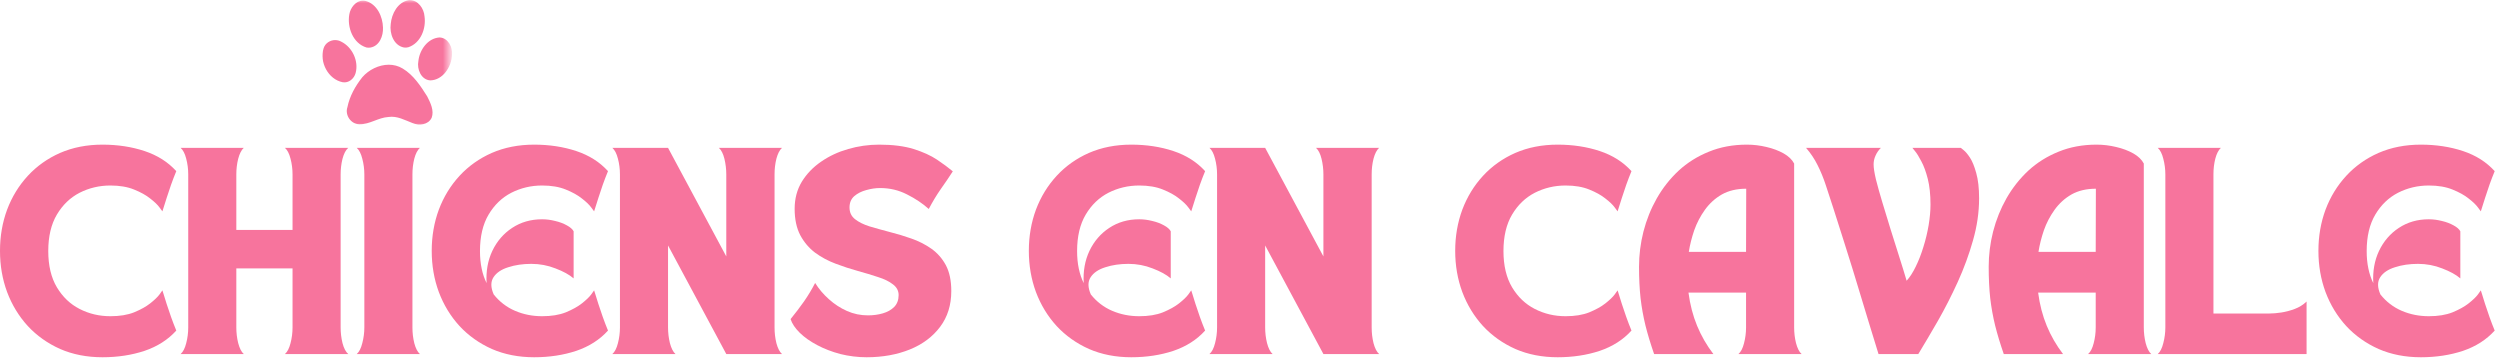 <svg width="398" height="57" viewBox="0 0 398 57" fill="none" xmlns="http://www.w3.org/2000/svg">
<mask id="mask0_68_527" style="mask-type:luminance" maskUnits="userSpaceOnUse" x="50" y="0" width="22" height="21">
<path d="M50.794 0H71.498V20.647H50.794V0Z" fill="white"/>
</mask>
<g mask="url(#mask0_68_527)">
<path d="M65.21 0.02C65.163 0.02 65.123 0.02 65.076 0.027C63.317 0.329 62.346 2.184 62.205 3.824C61.996 5.316 62.656 7.225 64.294 7.561C64.53 7.601 64.779 7.581 65.008 7.521C66.983 6.862 67.866 4.53 67.583 2.601C67.495 1.358 66.558 -5.66989e-06 65.21 0.02ZM57.736 0.101C56.638 0.128 55.782 1.237 55.613 2.278C55.243 4.342 56.186 6.909 58.343 7.561C58.545 7.601 58.754 7.608 58.956 7.574C60.419 7.333 61.032 5.706 60.971 4.389C60.931 2.655 60.028 0.645 58.215 0.155C58.053 0.114 57.891 0.094 57.736 0.101ZM69.982 5.961C68.088 6.076 66.787 7.964 66.606 9.725C66.349 10.995 67.03 12.696 68.486 12.797C70.514 12.77 71.896 10.612 71.957 8.751C72.085 7.521 71.357 6.029 69.982 5.961ZM53.389 6.378C52.581 6.371 51.785 6.855 51.522 7.675C50.821 9.86 52.23 12.635 54.555 13.092C55.526 13.26 56.382 12.514 56.617 11.62C57.13 9.712 56.085 7.494 54.313 6.627C54.023 6.466 53.706 6.385 53.389 6.385V6.378ZM61.888 10.303C60.304 10.31 58.7 11.11 57.676 12.299C56.57 13.691 55.667 15.303 55.31 17.058C54.879 18.314 55.856 19.773 57.211 19.78C58.835 19.827 60.23 18.711 61.847 18.624C63.222 18.415 64.449 19.128 65.689 19.598C66.734 20.042 68.189 19.874 68.722 18.745C69.146 17.595 68.526 16.372 68.014 15.351C66.963 13.691 65.837 11.95 64.119 10.915C63.425 10.491 62.663 10.303 61.888 10.303Z" fill="#F7749D"/>
</g>
<path d="M16.31 56.874C13.83 56.874 11.579 56.43 9.57 55.556C7.575 54.662 5.857 53.446 4.421 51.9C2.999 50.341 1.901 48.54 1.132 46.496C0.377 44.453 0 42.269 0 39.937C0 37.611 0.377 35.42 1.132 33.377C1.901 31.334 2.999 29.546 4.421 28C5.857 26.441 7.575 25.225 9.57 24.344C11.579 23.471 13.83 23.027 16.31 23.027C18.736 23.027 20.974 23.37 23.022 24.049C25.071 24.734 26.749 25.796 28.064 27.248C27.774 27.947 27.497 28.673 27.228 29.425C26.972 30.178 26.743 30.877 26.527 31.522C26.325 32.154 26.163 32.665 26.042 33.055C25.914 33.451 25.853 33.646 25.853 33.646C25.853 33.646 25.698 33.444 25.395 33.028C25.085 32.598 24.593 32.127 23.912 31.603C23.245 31.065 22.389 30.595 21.351 30.178C20.306 29.748 19.046 29.533 17.577 29.533C15.811 29.533 14.18 29.923 12.67 30.689C11.174 31.462 9.975 32.618 9.058 34.157C8.141 35.703 7.683 37.638 7.683 39.964C7.683 42.276 8.141 44.205 9.058 45.744C9.975 47.269 11.174 48.419 12.67 49.185C14.18 49.958 15.811 50.341 17.577 50.341C19.046 50.341 20.306 50.139 21.351 49.722C22.389 49.292 23.245 48.822 23.912 48.298C24.593 47.76 25.085 47.29 25.395 46.873C25.698 46.443 25.853 46.228 25.853 46.228C25.853 46.228 25.914 46.429 26.042 46.819C26.163 47.216 26.325 47.733 26.527 48.378C26.743 49.01 26.972 49.696 27.228 50.448C27.497 51.201 27.774 51.927 28.064 52.626C26.749 54.078 25.071 55.153 23.022 55.852C20.974 56.531 18.736 56.874 16.31 56.874Z" fill="#F7749D"/>
<path d="M38.808 56.363H28.753C29.144 56.027 29.44 55.449 29.643 54.642C29.858 53.822 29.966 52.989 29.966 52.142V27.759C29.966 26.898 29.858 26.065 29.643 25.258C29.44 24.452 29.144 23.881 28.753 23.538H38.808C38.431 23.881 38.134 24.465 37.919 25.285C37.717 26.092 37.622 26.925 37.622 27.785V36.603H46.572V27.759C46.572 26.898 46.465 26.065 46.249 25.258C46.047 24.452 45.75 23.881 45.359 23.538H55.442C55.044 23.881 54.741 24.465 54.525 25.285C54.323 26.092 54.229 26.925 54.229 27.785V52.115C54.229 52.962 54.323 53.795 54.525 54.615C54.741 55.442 55.044 56.027 55.442 56.363H45.359C45.75 56.027 46.047 55.449 46.249 54.642C46.465 53.822 46.572 52.989 46.572 52.142V42.733H37.622V52.115C37.622 52.962 37.717 53.795 37.919 54.615C38.134 55.442 38.431 56.027 38.808 56.363Z" fill="#F7749D"/>
<path d="M56.791 56.363C57.182 56.027 57.478 55.442 57.681 54.615C57.896 53.795 58.004 52.962 58.004 52.115V27.785C58.004 26.925 57.896 26.092 57.681 25.285C57.478 24.465 57.182 23.881 56.791 23.538H66.847C66.469 23.881 66.172 24.452 65.957 25.258C65.755 26.065 65.66 26.898 65.66 27.759V52.142C65.66 52.989 65.755 53.822 65.957 54.642C66.172 55.449 66.469 56.027 66.847 56.363H56.791Z" fill="#F7749D"/>
<path d="M85.039 56.874C82.559 56.874 80.308 56.43 78.3 55.556C76.305 54.662 74.586 53.446 73.151 51.9C71.729 50.341 70.63 48.54 69.862 46.496C69.107 44.453 68.73 42.269 68.73 39.937C68.73 37.611 69.107 35.42 69.862 33.377C70.63 31.334 71.729 29.546 73.151 28C74.586 26.441 76.305 25.225 78.3 24.344C80.308 23.471 82.559 23.027 85.039 23.027C87.466 23.027 89.703 23.37 91.752 24.049C93.801 24.734 95.479 25.796 96.793 27.248C96.503 27.947 96.227 28.673 95.957 29.425C95.701 30.178 95.472 30.877 95.257 31.522C95.054 32.154 94.892 32.665 94.771 33.055C94.643 33.451 94.582 33.646 94.582 33.646C94.582 33.646 94.427 33.444 94.124 33.028C93.814 32.598 93.322 32.127 92.641 31.603C91.974 31.065 91.118 30.595 90.081 30.178C89.036 29.748 87.776 29.533 86.306 29.533C84.541 29.533 82.91 29.923 81.4 30.689C79.904 31.462 78.704 32.618 77.787 34.157C76.871 35.703 76.413 37.638 76.413 39.964C76.413 40.972 76.5 41.899 76.682 42.76C76.857 43.606 77.12 44.373 77.464 45.072C77.356 43.176 77.659 41.462 78.381 39.937C79.115 38.398 80.167 37.181 81.535 36.281C82.916 35.367 84.507 34.91 86.306 34.91C87.007 34.91 87.695 35.004 88.382 35.178C89.083 35.34 89.703 35.575 90.242 35.877C90.781 36.166 91.139 36.482 91.321 36.818V44.319C90.633 43.727 89.676 43.203 88.436 42.733C87.209 42.249 85.929 42.007 84.581 42.007C83.233 42.007 82.007 42.188 80.915 42.545C79.816 42.887 79.034 43.418 78.569 44.131C78.097 44.85 78.111 45.764 78.596 46.873C79.526 48.042 80.659 48.909 81.993 49.481C83.341 50.059 84.776 50.341 86.306 50.341C87.776 50.341 89.036 50.139 90.081 49.722C91.118 49.292 91.974 48.822 92.641 48.298C93.322 47.76 93.814 47.29 94.124 46.873C94.427 46.443 94.582 46.228 94.582 46.228C94.582 46.228 94.643 46.429 94.771 46.819C94.892 47.216 95.054 47.733 95.257 48.378C95.472 49.01 95.701 49.696 95.957 50.448C96.227 51.201 96.503 51.927 96.793 52.626C95.479 54.078 93.801 55.153 91.752 55.852C89.703 56.531 87.466 56.874 85.039 56.874Z" fill="#F7749D"/>
<path d="M97.482 23.538H106.352L115.625 40.824V27.785C115.625 26.925 115.524 26.092 115.329 25.285C115.127 24.465 114.83 23.881 114.439 23.538H124.495C124.117 23.881 123.821 24.452 123.605 25.258C123.403 26.065 123.309 26.898 123.309 27.759V52.142C123.309 52.989 123.403 53.822 123.605 54.642C123.821 55.449 124.117 56.027 124.495 56.363H115.625L106.352 39.077V52.115C106.352 52.962 106.446 53.795 106.648 54.615C106.864 55.442 107.16 56.027 107.538 56.363H97.482C97.873 56.027 98.17 55.449 98.372 54.642C98.588 53.822 98.695 52.989 98.695 52.142V27.759C98.695 26.898 98.588 26.065 98.372 25.258C98.17 24.452 97.873 23.881 97.482 23.538Z" fill="#F7749D"/>
<path d="M125.861 50.798C126.596 49.904 127.304 48.97 127.991 48.002C128.672 47.021 129.265 46.033 129.77 45.045C130.343 45.979 131.071 46.839 131.954 47.626C132.83 48.419 133.794 49.044 134.838 49.508C135.897 49.978 137.009 50.206 138.181 50.206C139.024 50.206 139.812 50.099 140.554 49.884C141.288 49.669 141.888 49.333 142.36 48.862C142.825 48.378 143.061 47.753 143.061 46.98C143.061 46.281 142.751 45.71 142.144 45.26C141.551 44.796 140.756 44.413 139.772 44.104C138.801 43.781 137.73 43.459 136.564 43.136C135.391 42.813 134.218 42.43 133.032 41.98C131.846 41.536 130.754 40.952 129.77 40.233C128.8 39.5 128.005 38.566 127.398 37.437C126.805 36.294 126.508 34.896 126.508 33.243C126.508 31.63 126.886 30.198 127.641 28.942C128.409 27.691 129.433 26.623 130.714 25.742C132.008 24.848 133.443 24.176 135.027 23.726C136.624 23.262 138.269 23.027 139.961 23.027C142.131 23.027 143.964 23.262 145.46 23.726C146.949 24.197 148.19 24.761 149.18 25.42C150.164 26.085 151 26.703 151.687 27.275C151.108 28.175 150.474 29.116 149.773 30.098C149.086 31.085 148.452 32.141 147.859 33.27C146.889 32.396 145.736 31.623 144.409 30.958C143.094 30.279 141.666 29.936 140.122 29.936C139.401 29.936 138.667 30.044 137.912 30.259C137.157 30.46 136.517 30.783 135.998 31.227C135.492 31.677 135.243 32.275 135.243 33.028C135.243 33.801 135.526 34.419 136.105 34.883C136.699 35.353 137.467 35.736 138.424 36.039C139.394 36.328 140.453 36.623 141.605 36.926C142.771 37.215 143.93 37.564 145.083 37.974C146.228 38.371 147.293 38.909 148.264 39.587C149.234 40.273 150.003 41.147 150.582 42.222C151.155 43.297 151.445 44.668 151.445 46.335C151.445 48.56 150.852 50.462 149.666 52.035C148.479 53.614 146.869 54.817 144.84 55.637C142.805 56.457 140.513 56.874 137.966 56.874C136.544 56.874 135.148 56.699 133.787 56.363C132.439 56.007 131.206 55.529 130.094 54.938C128.975 54.346 128.052 53.695 127.317 52.975C126.576 52.243 126.09 51.517 125.861 50.798Z" fill="#F7749D"/>
<path d="M180.101 56.874C177.621 56.874 175.37 56.43 173.361 55.556C171.366 54.662 169.648 53.446 168.212 51.9C166.79 50.341 165.692 48.54 164.923 46.496C164.168 44.453 163.791 42.269 163.791 39.937C163.791 37.611 164.168 35.42 164.923 33.377C165.692 31.334 166.79 29.546 168.212 28C169.648 26.441 171.366 25.225 173.361 24.344C175.37 23.471 177.621 23.027 180.101 23.027C182.527 23.027 184.765 23.37 186.813 24.049C188.862 24.734 190.54 25.796 191.855 27.248C191.565 27.947 191.289 28.673 191.019 29.425C190.763 30.178 190.534 30.877 190.318 31.522C190.116 32.154 189.954 32.665 189.833 33.055C189.705 33.451 189.644 33.646 189.644 33.646C189.644 33.646 189.489 33.444 189.186 33.028C188.876 32.598 188.384 32.127 187.703 31.603C187.036 31.065 186.18 30.595 185.142 30.178C184.097 29.748 182.837 29.533 181.368 29.533C179.602 29.533 177.971 29.923 176.461 30.689C174.965 31.462 173.766 32.618 172.849 34.157C171.932 35.703 171.474 37.638 171.474 39.964C171.474 40.972 171.562 41.899 171.744 42.76C171.919 43.606 172.182 44.373 172.526 45.072C172.418 43.176 172.721 41.462 173.442 39.937C174.177 38.398 175.228 37.181 176.596 36.281C177.978 35.367 179.568 34.91 181.368 34.91C182.069 34.91 182.756 35.004 183.444 35.178C184.145 35.34 184.765 35.575 185.304 35.877C185.843 36.166 186.2 36.482 186.382 36.818V44.319C185.695 43.727 184.738 43.203 183.498 42.733C182.271 42.249 180.99 42.007 179.643 42.007C178.295 42.007 177.068 42.188 175.976 42.545C174.878 42.887 174.096 43.418 173.631 44.131C173.159 44.85 173.173 45.764 173.658 46.873C174.588 48.042 175.72 48.909 177.055 49.481C178.402 50.059 179.838 50.341 181.368 50.341C182.837 50.341 184.097 50.139 185.142 49.722C186.18 49.292 187.036 48.822 187.703 48.298C188.384 47.76 188.876 47.29 189.186 46.873C189.489 46.443 189.644 46.228 189.644 46.228C189.644 46.228 189.705 46.429 189.833 46.819C189.954 47.216 190.116 47.733 190.318 48.378C190.534 49.01 190.763 49.696 191.019 50.448C191.289 51.201 191.565 51.927 191.855 52.626C190.54 54.078 188.862 55.153 186.813 55.852C184.765 56.531 182.527 56.874 180.101 56.874Z" fill="#F7749D"/>
<path d="M192.544 23.538H201.413L210.687 40.824V27.785C210.687 26.925 210.586 26.092 210.39 25.285C210.188 24.465 209.892 23.881 209.501 23.538H219.556C219.179 23.881 218.882 24.452 218.667 25.258C218.464 26.065 218.37 26.898 218.37 27.759V52.142C218.37 52.989 218.464 53.822 218.667 54.642C218.882 55.449 219.179 56.027 219.556 56.363H210.687L201.413 39.077V52.115C201.413 52.962 201.508 53.795 201.71 54.615C201.925 55.442 202.222 56.027 202.599 56.363H192.544C192.935 56.027 193.231 55.449 193.434 54.642C193.649 53.822 193.757 52.989 193.757 52.142V27.759C193.757 26.898 193.649 26.065 193.434 25.258C193.231 24.452 192.935 23.881 192.544 23.538Z" fill="#F7749D"/>
<path d="M247.978 56.874C245.498 56.874 243.247 56.43 241.238 55.556C239.243 54.662 237.525 53.446 236.089 51.9C234.667 50.341 233.569 48.54 232.8 46.496C232.045 44.453 231.668 42.269 231.668 39.937C231.668 37.611 232.045 35.42 232.8 33.377C233.569 31.334 234.667 29.546 236.089 28C237.525 26.441 239.243 25.225 241.238 24.344C243.247 23.471 245.498 23.027 247.978 23.027C250.404 23.027 252.642 23.37 254.69 24.049C256.739 24.734 258.417 25.796 259.732 27.248C259.442 27.947 259.165 28.673 258.896 29.425C258.64 30.178 258.411 30.877 258.195 31.522C257.993 32.154 257.831 32.665 257.71 33.055C257.582 33.451 257.521 33.646 257.521 33.646C257.521 33.646 257.366 33.444 257.063 33.028C256.753 32.598 256.261 32.127 255.58 31.603C254.913 31.065 254.057 30.595 253.019 30.178C251.974 29.748 250.714 29.533 249.245 29.533C247.479 29.533 245.848 29.923 244.338 30.689C242.842 31.462 241.643 32.618 240.726 34.157C239.809 35.703 239.351 37.638 239.351 39.964C239.351 42.276 239.809 44.205 240.726 45.744C241.643 47.269 242.842 48.419 244.338 49.185C245.848 49.958 247.479 50.341 249.245 50.341C250.714 50.341 251.974 50.139 253.019 49.722C254.057 49.292 254.913 48.822 255.58 48.298C256.261 47.76 256.753 47.29 257.063 46.873C257.366 46.443 257.521 46.228 257.521 46.228C257.521 46.228 257.582 46.429 257.71 46.819C257.831 47.216 257.993 47.733 258.195 48.378C258.411 49.01 258.64 49.696 258.896 50.448C259.165 51.201 259.442 51.927 259.732 52.626C258.417 54.078 256.739 55.153 254.69 55.852C252.642 56.531 250.404 56.874 247.978 56.874Z" fill="#F7749D"/>
<path d="M263.333 56.363C262.773 54.75 262.315 53.238 261.958 51.819C261.614 50.408 261.351 48.956 261.176 47.464C261.014 45.959 260.934 44.292 260.934 42.464C260.934 40.602 261.163 38.741 261.635 36.872C262.12 34.99 262.827 33.229 263.764 31.576C264.714 29.909 265.874 28.444 267.242 27.167C268.623 25.897 270.221 24.895 272.04 24.156C273.874 23.403 275.895 23.027 278.106 23.027C279.164 23.027 280.209 23.155 281.233 23.403C282.258 23.639 283.161 23.981 283.956 24.425C284.745 24.875 285.304 25.413 285.627 26.038V52.115C285.627 52.962 285.722 53.795 285.924 54.615C286.14 55.442 286.436 56.027 286.814 56.363H276.758C277.149 56.027 277.446 55.449 277.648 54.642C277.863 53.822 277.971 52.989 277.971 52.142V46.577H268.805C269.055 48.499 269.513 50.26 270.18 51.873C270.841 53.473 271.703 54.965 272.768 56.363H263.333ZM268.859 40.098H277.971L277.998 30.044C276.489 30.044 275.195 30.353 274.116 30.958C273.051 31.569 272.155 32.383 271.42 33.404C270.699 34.412 270.133 35.494 269.722 36.657C269.324 37.827 269.035 38.969 268.859 40.098Z" fill="#F7749D"/>
<path d="M291.889 33.216C291.457 31.892 291.053 30.655 290.676 29.506C290.298 28.343 289.853 27.268 289.355 26.28C288.869 25.299 288.256 24.385 287.521 23.538H299.437C299.06 23.914 298.77 24.338 298.574 24.801C298.372 25.252 298.278 25.709 298.278 26.172C298.278 26.71 298.399 27.517 298.655 28.592C298.925 29.654 299.262 30.87 299.68 32.248C300.091 33.633 300.529 35.071 301.001 36.576C301.466 38.069 301.924 39.52 302.376 40.932C302.82 42.33 303.211 43.586 303.535 44.695C304.054 44.124 304.539 43.371 304.99 42.437C305.456 41.489 305.86 40.448 306.204 39.319C306.561 38.189 306.837 37.033 307.039 35.851C307.235 34.668 307.336 33.579 307.336 32.571C307.336 30.978 307.188 29.613 306.905 28.484C306.615 27.342 306.271 26.408 305.88 25.689C305.503 24.956 305.166 24.418 304.883 24.076C304.593 23.719 304.451 23.538 304.451 23.538H312.161C312.161 23.538 312.303 23.659 312.593 23.887C312.896 24.123 313.24 24.526 313.617 25.097C313.995 25.675 314.325 26.488 314.615 27.544C314.918 28.605 315.073 29.95 315.073 31.576C315.073 33.781 314.749 36.012 314.102 38.27C313.469 40.515 312.66 42.719 311.676 44.883C310.685 47.054 309.634 49.118 308.522 51.067C307.403 53.002 306.365 54.77 305.395 56.363H299.06C298.5 54.555 297.988 52.888 297.523 51.362C297.071 49.843 296.633 48.392 296.202 47.007C295.784 45.63 295.366 44.238 294.935 42.84C294.504 41.429 294.032 39.937 293.533 38.378C293.048 36.818 292.495 35.098 291.889 33.216Z" fill="#F7749D"/>
<path d="M318.999 56.363C318.44 54.75 317.981 53.238 317.624 51.819C317.28 50.408 317.017 48.956 316.842 47.464C316.68 45.959 316.6 44.292 316.6 42.464C316.6 40.602 316.829 38.741 317.301 36.872C317.786 34.99 318.493 33.229 319.43 31.576C320.381 29.909 321.54 28.444 322.908 27.167C324.289 25.897 325.887 24.895 327.706 24.156C329.54 23.403 331.561 23.027 333.772 23.027C334.83 23.027 335.875 23.155 336.899 23.403C337.924 23.639 338.827 23.981 339.622 24.425C340.411 24.875 340.97 25.413 341.293 26.038V52.115C341.293 52.962 341.388 53.795 341.59 54.615C341.806 55.442 342.102 56.027 342.48 56.363H332.424C332.815 56.027 333.112 55.449 333.314 54.642C333.529 53.822 333.637 52.989 333.637 52.142V46.577H324.471C324.721 48.499 325.179 50.26 325.846 51.873C326.507 53.473 327.369 54.965 328.434 56.363H318.999ZM324.525 40.098H333.637L333.664 30.044C332.155 30.044 330.861 30.353 329.782 30.958C328.717 31.569 327.821 32.383 327.086 33.404C326.365 34.412 325.799 35.494 325.388 36.657C324.99 37.827 324.701 38.969 324.525 40.098Z" fill="#F7749D"/>
<path d="M343.511 56.363C343.902 56.027 344.198 55.442 344.4 54.615C344.616 53.795 344.724 52.962 344.724 52.115V27.785C344.724 26.925 344.616 26.092 344.4 25.285C344.198 24.465 343.902 23.881 343.511 23.538H353.566C353.189 23.881 352.892 24.452 352.677 25.258C352.474 26.065 352.38 26.898 352.38 27.759V49.911H361.276C361.849 49.911 362.489 49.857 363.19 49.749C363.891 49.642 364.599 49.454 365.32 49.185C366.034 48.916 366.668 48.526 367.207 48.002V56.363H343.511Z" fill="#F7749D"/>
<path d="M385.403 56.874C382.922 56.874 380.671 56.43 378.663 55.556C376.668 54.662 374.949 53.446 373.514 51.9C372.092 50.341 370.993 48.54 370.225 46.496C369.47 44.453 369.093 42.269 369.093 39.937C369.093 37.611 369.47 35.42 370.225 33.377C370.993 31.334 372.092 29.546 373.514 28C374.949 26.441 376.668 25.225 378.663 24.344C380.671 23.471 382.922 23.027 385.403 23.027C387.829 23.027 390.066 23.37 392.115 24.049C394.164 24.734 395.842 25.796 397.156 27.248C396.867 27.947 396.59 28.673 396.321 29.425C396.065 30.178 395.835 30.877 395.62 31.522C395.418 32.154 395.256 32.665 395.135 33.055C395.006 33.451 394.946 33.646 394.946 33.646C394.946 33.646 394.791 33.444 394.488 33.028C394.177 32.598 393.686 32.127 393.005 31.603C392.338 31.065 391.482 30.595 390.444 30.178C389.399 29.748 388.139 29.533 386.67 29.533C384.904 29.533 383.273 29.923 381.763 30.689C380.267 31.462 379.067 32.618 378.151 34.157C377.234 35.703 376.776 37.638 376.776 39.964C376.776 40.972 376.864 41.899 377.045 42.76C377.221 43.606 377.484 44.373 377.827 45.072C377.719 43.176 378.023 41.462 378.744 39.937C379.478 38.398 380.53 37.181 381.898 36.281C383.28 35.367 384.87 34.91 386.67 34.91C387.371 34.91 388.058 35.004 388.745 35.178C389.446 35.34 390.066 35.575 390.606 35.877C391.145 36.166 391.502 36.482 391.684 36.818V44.319C390.996 43.727 390.039 43.203 388.799 42.733C387.573 42.249 386.292 42.007 384.944 42.007C383.596 42.007 382.37 42.188 381.278 42.545C380.179 42.887 379.398 43.418 378.933 44.131C378.461 44.85 378.474 45.764 378.96 46.873C379.89 48.042 381.022 48.909 382.356 49.481C383.704 50.059 385.14 50.341 386.67 50.341C388.139 50.341 389.399 50.139 390.444 49.722C391.482 49.292 392.338 48.822 393.005 48.298C393.686 47.76 394.177 47.29 394.488 46.873C394.791 46.443 394.946 46.228 394.946 46.228C394.946 46.228 395.006 46.429 395.135 46.819C395.256 47.216 395.418 47.733 395.62 48.378C395.835 49.01 396.065 49.696 396.321 50.448C396.59 51.201 396.867 51.927 397.156 52.626C395.842 54.078 394.164 55.153 392.115 55.852C390.066 56.531 387.829 56.874 385.403 56.874Z" fill="#F7749D"/>
</svg>
